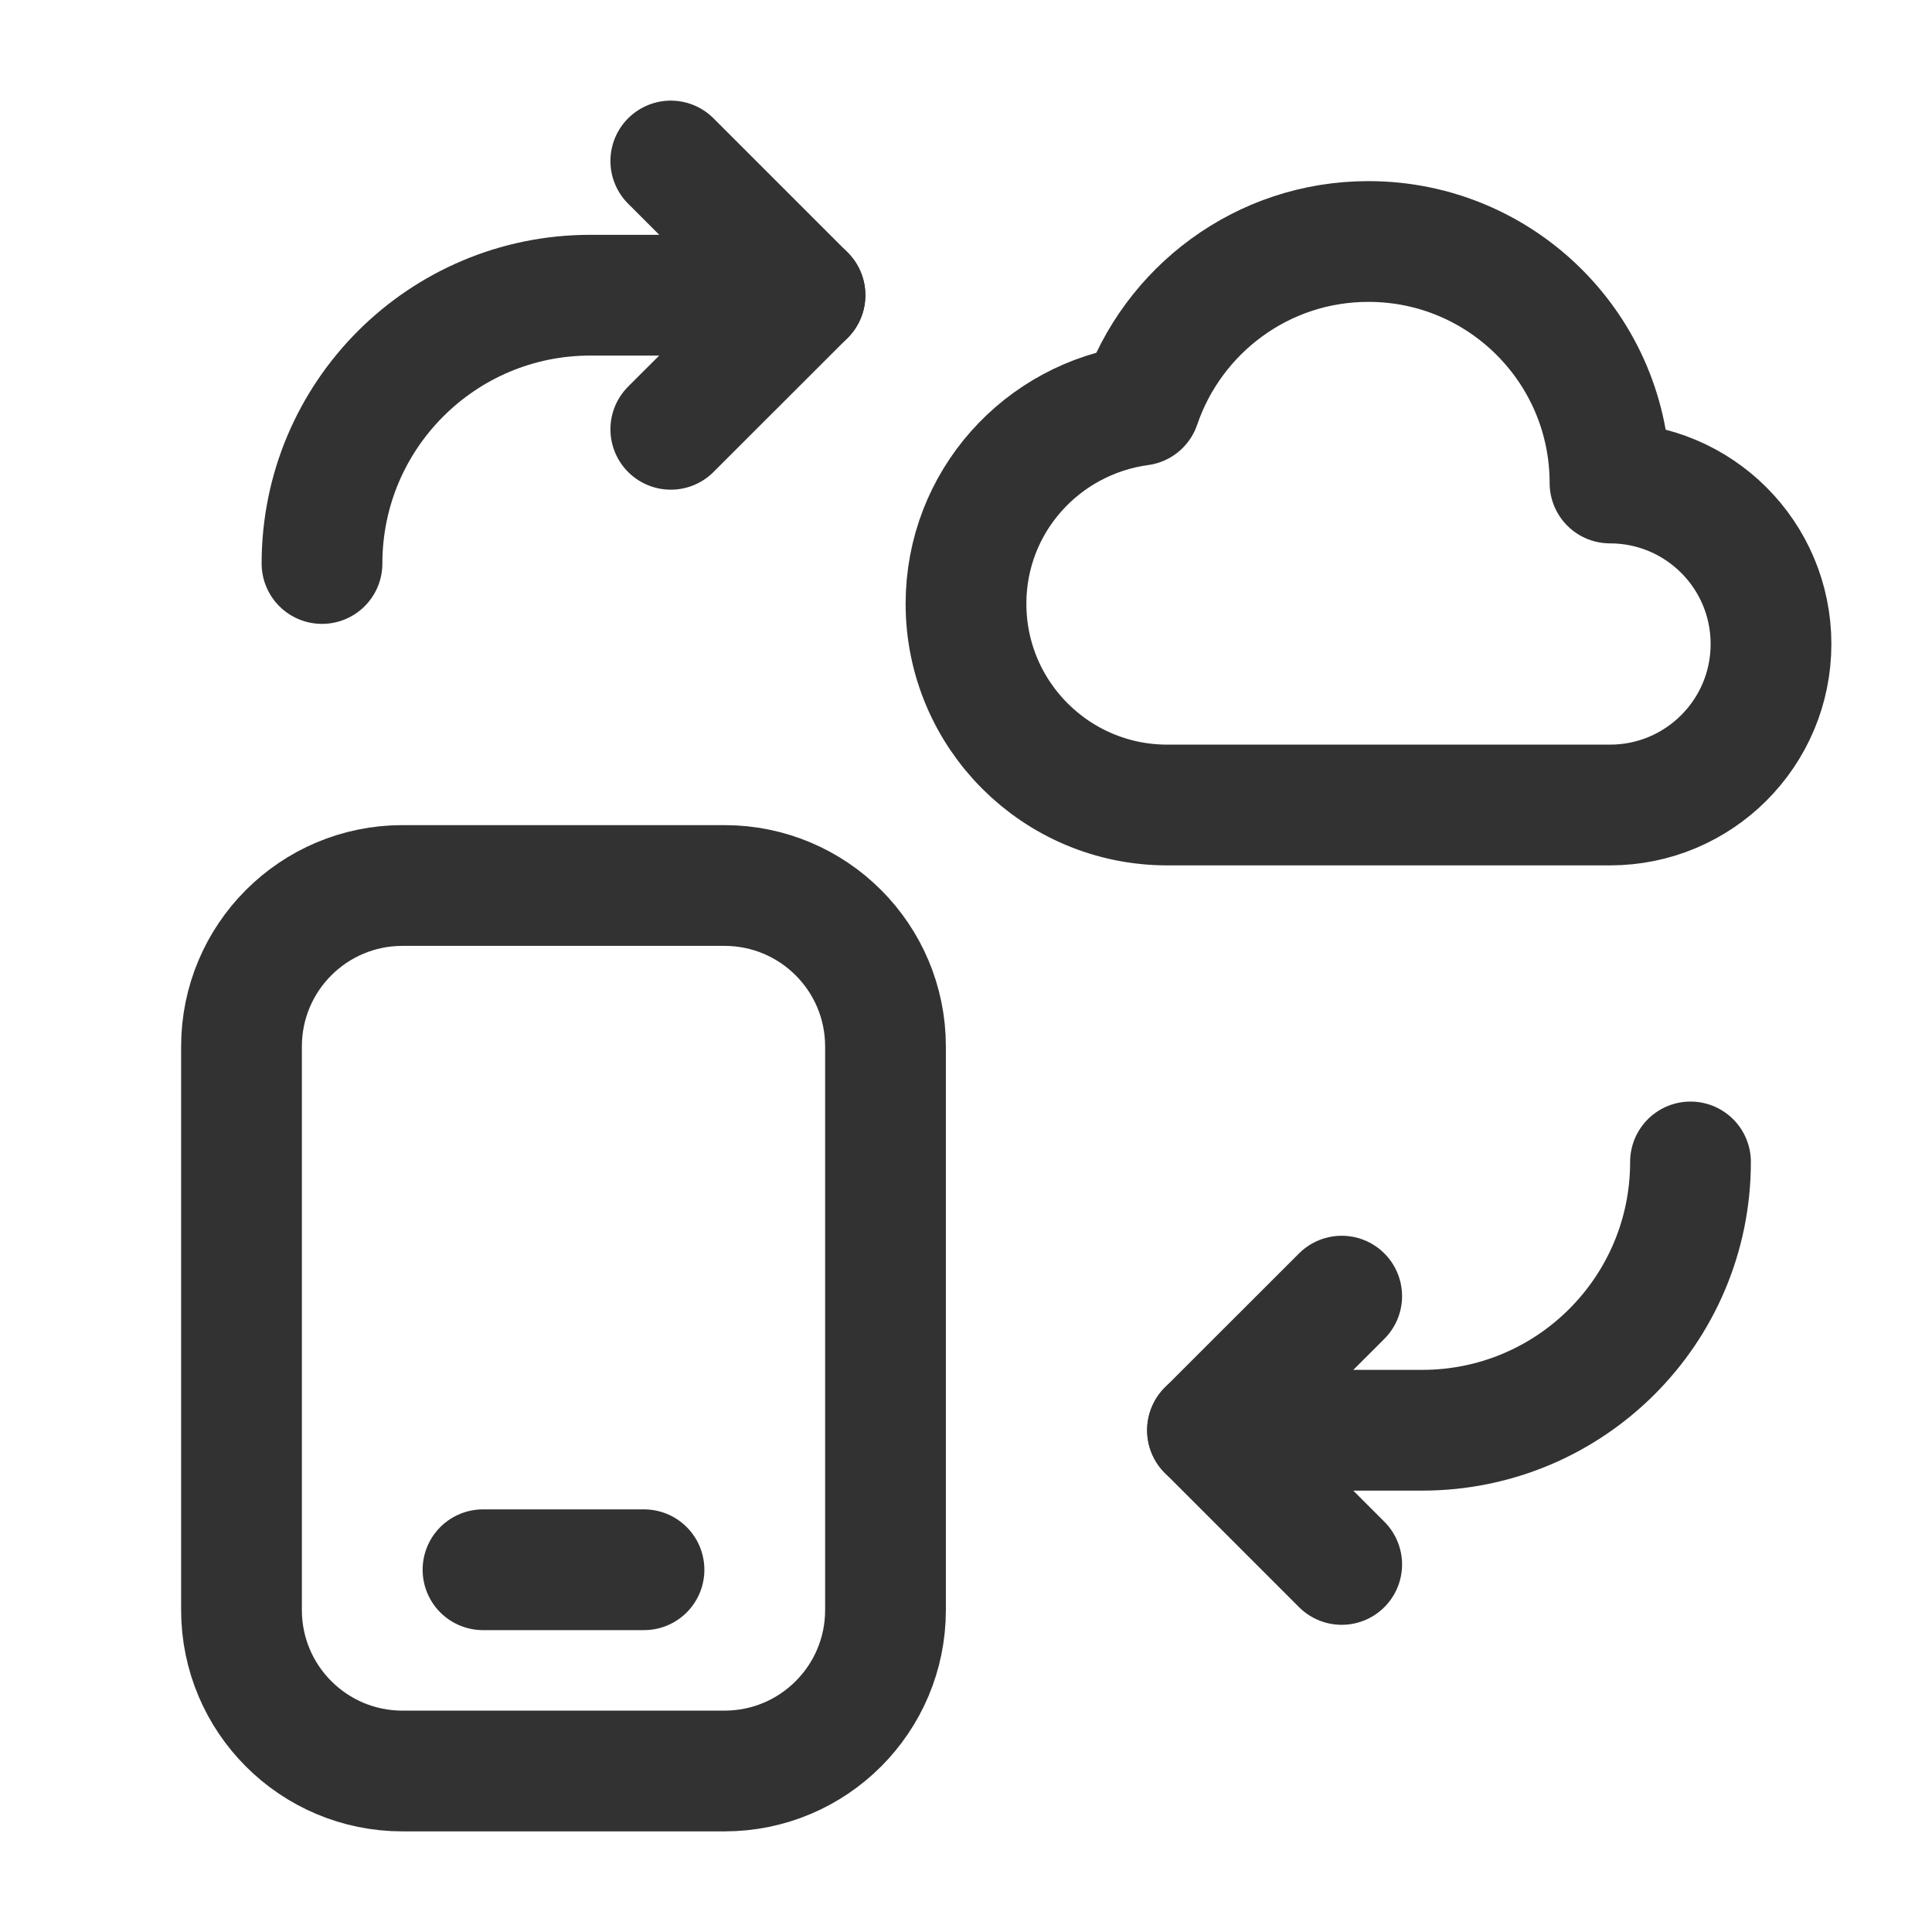 <?xml version="1.0" encoding="UTF-8"?><svg version="1.1" viewBox="0 0 24 24" xmlns="http://www.w3.org/2000/svg" xmlns:xlink="http://www.w3.org/1999/xlink"><!--Generated by IJSVG (https://github.com/iconjar/IJSVG)--><g fill="none"><path d="M0,0h24v24h-24v-24Z"></path><path stroke="#323232" stroke-linecap="round" stroke-linejoin="round" stroke-width="1.5" d="M6,19.5h2"></path><path stroke="#323232" stroke-linecap="round" stroke-linejoin="round" stroke-width="1.5" d="M9,22h-4c-1.105,0 -2,-0.895 -2,-2v-7c0,-1.105 0.895,-2 2,-2h4c1.105,0 2,0.895 2,2v7c0,1.105 -0.895,2 -2,2Z"></path><path stroke="#323232" stroke-linecap="round" stroke-linejoin="round" stroke-width="1.5" d="M15,17.767h2.667c1.841,0 3.333,-1.492 3.333,-3.333"></path><path stroke="#323232" stroke-linecap="round" stroke-linejoin="round" stroke-width="1.5" d="M16.667,19.434l-1.667,-1.667l1.667,-1.666"></path><path stroke="#323232" stroke-linecap="round" stroke-linejoin="round" stroke-width="1.5" d="M10,3.667h-2.667c-1.841,0 -3.333,1.492 -3.333,3.333"></path><path stroke="#323232" stroke-linecap="round" stroke-linejoin="round" stroke-width="1.5" d="M8.333,2l1.667,1.667l-1.667,1.666"></path><path stroke="#323232" stroke-linecap="round" stroke-linejoin="round" stroke-width="1.5" d="M14.162,5.034c-1.22,0.166 -2.162,1.201 -2.162,2.466c0,1.381 1.12,2.5 2.5,2.5h5.5c1.105,0 2,-0.895 2,-2c0,-1.105 -0.895,-2 -2,-2c0,-1.657 -1.343,-3 -3,-3c-1.318,-0.001 -2.436,0.851 -2.838,2.034Z"></path></g></svg>